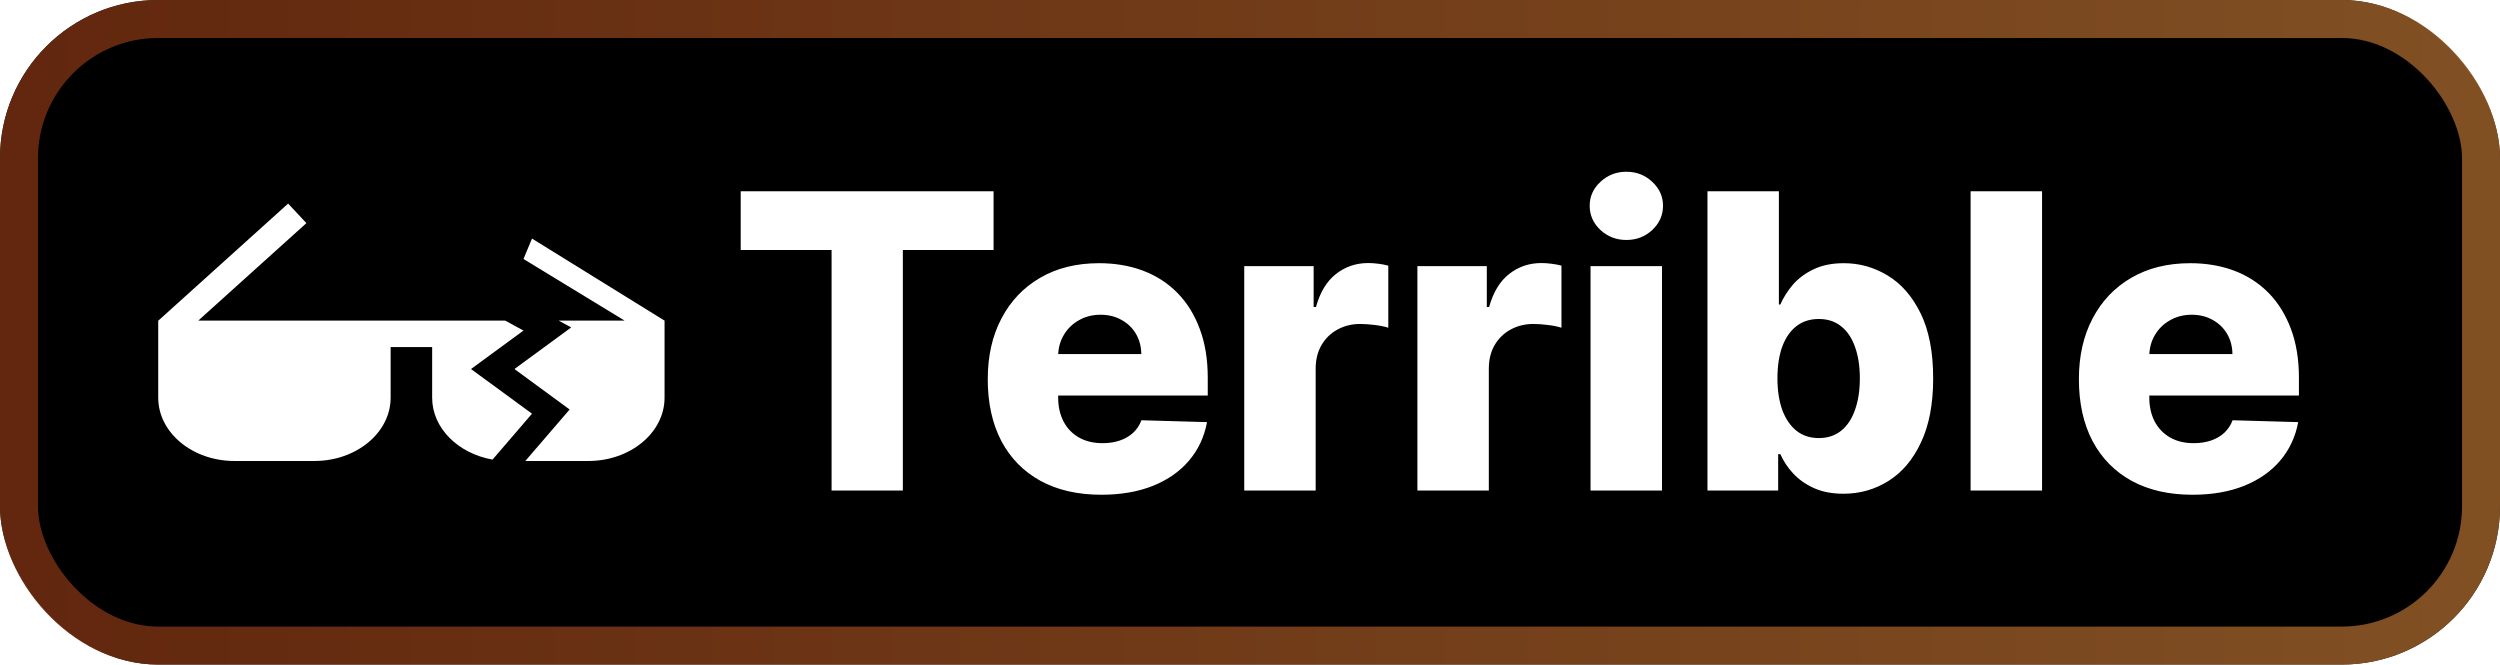 <svg width="79" height="21" viewBox="0 0 79 21" fill="none" xmlns="http://www.w3.org/2000/svg">
<g clip-path="url(#clip0_2013_84)">
<rect width="79" height="21" rx="5" fill="black"/>
<g filter="url(#filter0_d_2013_84)">
<g clip-path="url(#clip1_2013_84)">
<path d="M9.105 6.433L5.003 10.132H5V12.568C5 13.67 6.08 14.567 7.407 14.567H9.937C11.263 14.567 12.344 13.67 12.344 12.568V10.967H13.656V12.568C13.656 13.528 14.476 14.331 15.564 14.523L15.75 14.307L16.811 13.073L14.884 11.661L16.542 10.446L15.966 10.132H6.264L9.682 7.051L9.105 6.433ZM16.811 7.539L16.542 8.184L19.739 10.132H17.655L18.05 10.347L16.256 11.661L18 12.94L16.6 14.567H18.593C19.92 14.567 21 13.67 21 12.568V10.132L16.811 7.539Z" fill="white"/>
</g>
</g>
<g filter="url(#filter1_d_2013_84)">
<path d="M23.406 7.901V6.045H31.397V7.901H28.53V15.5H26.278V7.901H23.406ZM34.8 15.634C34.058 15.634 33.418 15.488 32.879 15.195C32.344 14.9 31.931 14.48 31.642 13.935C31.356 13.387 31.213 12.736 31.213 11.982C31.213 11.25 31.357 10.61 31.647 10.062C31.936 9.511 32.344 9.083 32.87 8.778C33.396 8.471 34.016 8.317 34.73 8.317C35.235 8.317 35.697 8.395 36.115 8.552C36.534 8.709 36.896 8.942 37.2 9.249C37.505 9.557 37.742 9.937 37.911 10.39C38.081 10.839 38.165 11.354 38.165 11.936V12.499H32.002V11.188H36.065C36.062 10.948 36.005 10.734 35.894 10.546C35.783 10.359 35.631 10.213 35.437 10.108C35.246 10 35.026 9.946 34.777 9.946C34.524 9.946 34.298 10.003 34.098 10.117C33.898 10.228 33.739 10.38 33.623 10.574C33.506 10.765 33.444 10.982 33.438 11.225V12.559C33.438 12.849 33.495 13.102 33.609 13.321C33.722 13.537 33.884 13.704 34.093 13.824C34.303 13.944 34.552 14.004 34.841 14.004C35.041 14.004 35.223 13.977 35.386 13.921C35.549 13.866 35.689 13.784 35.806 13.677C35.923 13.569 36.011 13.436 36.069 13.28L38.142 13.339C38.056 13.804 37.867 14.209 37.574 14.554C37.285 14.895 36.905 15.162 36.434 15.352C35.963 15.54 35.418 15.634 34.8 15.634ZM39.318 15.5V8.409H41.511V9.702H41.585C41.714 9.234 41.925 8.886 42.217 8.658C42.51 8.428 42.85 8.312 43.237 8.312C43.342 8.312 43.45 8.32 43.561 8.335C43.671 8.348 43.775 8.368 43.87 8.395V10.357C43.762 10.32 43.621 10.291 43.445 10.27C43.273 10.248 43.119 10.237 42.984 10.237C42.716 10.237 42.474 10.297 42.259 10.417C42.046 10.534 41.879 10.699 41.756 10.911C41.636 11.12 41.575 11.367 41.575 11.65V15.5H39.318ZM44.79 15.5V8.409H46.983V9.702H47.056C47.186 9.234 47.397 8.886 47.689 8.658C47.981 8.428 48.321 8.312 48.709 8.312C48.814 8.312 48.922 8.32 49.032 8.335C49.143 8.348 49.246 8.368 49.342 8.395V10.357C49.234 10.32 49.092 10.291 48.917 10.27C48.745 10.248 48.591 10.237 48.455 10.237C48.188 10.237 47.946 10.297 47.73 10.417C47.518 10.534 47.35 10.699 47.227 10.911C47.107 11.12 47.047 11.367 47.047 11.65V15.5H44.79ZM50.261 15.5V8.409H52.519V15.5H50.261ZM51.392 7.583C51.075 7.583 50.803 7.478 50.575 7.269C50.348 7.056 50.234 6.801 50.234 6.502C50.234 6.207 50.348 5.955 50.575 5.745C50.803 5.533 51.075 5.427 51.392 5.427C51.713 5.427 51.985 5.533 52.21 5.745C52.437 5.955 52.551 6.207 52.551 6.502C52.551 6.801 52.437 7.056 52.21 7.269C51.985 7.478 51.713 7.583 51.392 7.583ZM53.956 15.5V6.045H56.213V9.623H56.259C56.352 9.408 56.483 9.2 56.652 9C56.824 8.8 57.043 8.637 57.307 8.511C57.575 8.381 57.895 8.317 58.268 8.317C58.76 8.317 59.22 8.446 59.648 8.705C60.079 8.963 60.426 9.362 60.691 9.9C60.956 10.439 61.088 11.125 61.088 11.959C61.088 12.762 60.961 13.435 60.705 13.977C60.453 14.518 60.111 14.925 59.68 15.195C59.252 15.466 58.777 15.602 58.254 15.602C57.897 15.602 57.587 15.543 57.326 15.426C57.064 15.309 56.844 15.155 56.666 14.964C56.49 14.774 56.355 14.569 56.259 14.351H56.19V15.5H53.956ZM56.167 11.954C56.167 12.336 56.218 12.669 56.319 12.952C56.424 13.235 56.573 13.455 56.767 13.612C56.964 13.766 57.2 13.843 57.474 13.843C57.751 13.843 57.986 13.766 58.18 13.612C58.374 13.455 58.52 13.235 58.618 12.952C58.72 12.669 58.771 12.336 58.771 11.954C58.771 11.573 58.72 11.242 58.618 10.962C58.52 10.682 58.374 10.465 58.18 10.311C57.989 10.157 57.754 10.08 57.474 10.08C57.197 10.08 56.961 10.156 56.767 10.306C56.573 10.457 56.424 10.673 56.319 10.953C56.218 11.233 56.167 11.567 56.167 11.954ZM64.529 6.045V15.5H62.271V6.045H64.529ZM69.28 15.634C68.538 15.634 67.898 15.488 67.36 15.195C66.824 14.9 66.412 14.48 66.123 13.935C65.836 13.387 65.693 12.736 65.693 11.982C65.693 11.25 65.838 10.61 66.127 10.062C66.416 9.511 66.824 9.083 67.35 8.778C67.877 8.471 68.497 8.317 69.211 8.317C69.716 8.317 70.177 8.395 70.596 8.552C71.014 8.709 71.376 8.942 71.681 9.249C71.985 9.557 72.222 9.937 72.392 10.39C72.561 10.839 72.646 11.354 72.646 11.936V12.499H66.483V11.188H70.545C70.542 10.948 70.485 10.734 70.374 10.546C70.263 10.359 70.111 10.213 69.917 10.108C69.726 10 69.506 9.946 69.257 9.946C69.005 9.946 68.778 10.003 68.579 10.117C68.378 10.228 68.22 10.38 68.103 10.574C67.986 10.765 67.924 10.982 67.918 11.225V12.559C67.918 12.849 67.975 13.102 68.089 13.321C68.203 13.537 68.365 13.704 68.574 13.824C68.783 13.944 69.032 14.004 69.322 14.004C69.522 14.004 69.703 13.977 69.867 13.921C70.03 13.866 70.17 13.784 70.287 13.677C70.403 13.569 70.491 13.436 70.55 13.28L72.623 13.339C72.536 13.804 72.347 14.209 72.055 14.554C71.765 14.895 71.385 15.162 70.914 15.352C70.444 15.54 69.899 15.634 69.28 15.634Z" fill="white"/>
</g>
</g>
<rect x="0.6" y="0.6" width="77.8" height="19.8" rx="4.4" stroke="url(#paint0_linear_2013_84)" stroke-opacity="0.88" stroke-width="1.2"/>
<defs>
<filter id="filter0_d_2013_84" x="-0.6" y="-3.1" width="27.201" height="27.201" filterUnits="userSpaceOnUse" color-interpolation-filters="sRGB">
<feFlood flood-opacity="0" result="BackgroundImageFix"/>
<feColorMatrix in="SourceAlpha" type="matrix" values="0 0 0 0 0 0 0 0 0 0 0 0 0 0 0 0 0 0 127 0" result="hardAlpha"/>
<feOffset/>
<feGaussianBlur stdDeviation="2.8"/>
<feComposite in2="hardAlpha" operator="out"/>
<feColorMatrix type="matrix" values="0 0 0 0 0 0 0 0 0 0 0 0 0 0 0 0 0 0 0.25 0"/>
<feBlend mode="normal" in2="BackgroundImageFix" result="effect1_dropShadow_2013_84"/>
<feBlend mode="normal" in="SourceGraphic" in2="effect1_dropShadow_2013_84" result="shape"/>
</filter>
<filter id="filter1_d_2013_84" x="17.286" y="-3.214" width="62.429" height="27.429" filterUnits="userSpaceOnUse" color-interpolation-filters="sRGB">
<feFlood flood-opacity="0" result="BackgroundImageFix"/>
<feColorMatrix in="SourceAlpha" type="matrix" values="0 0 0 0 0 0 0 0 0 0 0 0 0 0 0 0 0 0 127 0" result="hardAlpha"/>
<feOffset/>
<feGaussianBlur stdDeviation="2.857"/>
<feComposite in2="hardAlpha" operator="out"/>
<feColorMatrix type="matrix" values="0 0 0 0 0 0 0 0 0 0 0 0 0 0 0 0 0 0 0.25 0"/>
<feBlend mode="normal" in2="BackgroundImageFix" result="effect1_dropShadow_2013_84"/>
<feBlend mode="normal" in="SourceGraphic" in2="effect1_dropShadow_2013_84" result="shape"/>
</filter>
<linearGradient id="paint0_linear_2013_84" x1="0" y1="10.5" x2="79" y2="10.5" gradientUnits="userSpaceOnUse">
<stop stop-color="#6F2C10"/>
<stop offset="1" stop-color="#925B28"/>
</linearGradient>
<clipPath id="clip0_2013_84">
<rect width="79" height="21" rx="5" fill="white"/>
</clipPath>
<clipPath id="clip1_2013_84">
<rect width="16" height="11" fill="white" transform="translate(5 5)"/>
</clipPath>
</defs>
</svg>
